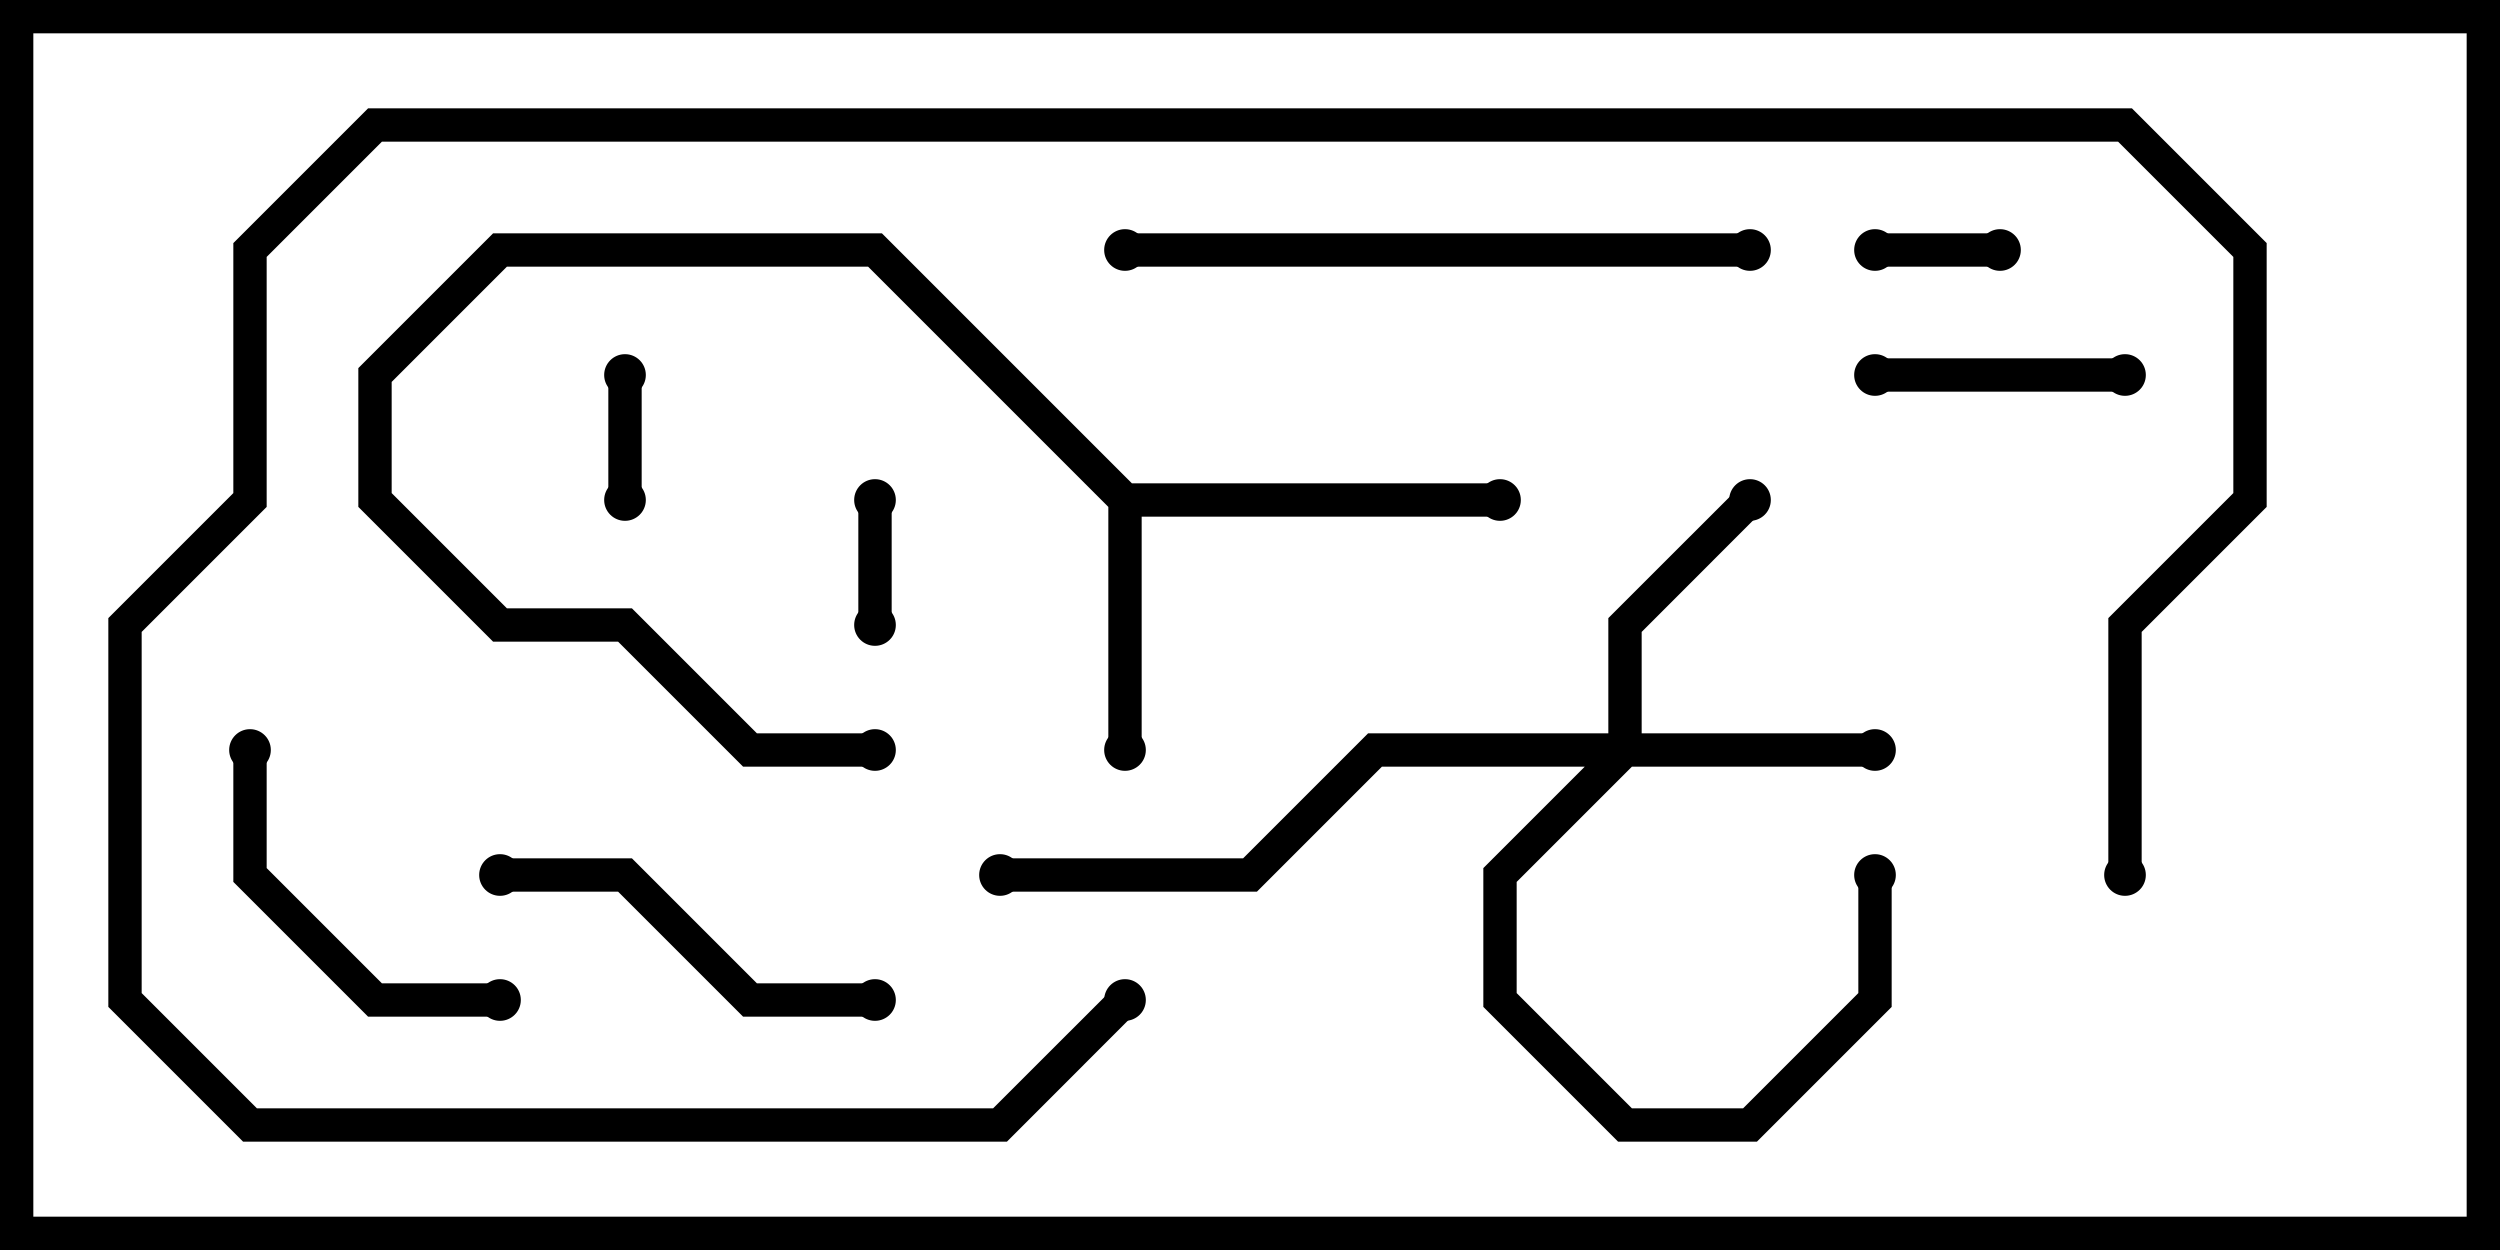 <svg version="1.1" width="30" height="15" xmlns="http://www.w3.org/2000/svg"><path d="M13.583,5.8L18,5.8L18,6.2L13.7,6.2L13.7,9L13.3,9L13.3,6.083L10.417,3.2L6.083,3.2L4.7,4.583L4.7,5.917L6.083,7.3L7.583,7.3L9.083,8.8L10.5,8.8L10.5,9.2L8.917,9.2L7.417,7.7L5.917,7.7L4.3,6.083L4.3,4.417L5.917,2.8L10.583,2.8z" stroke="none"/><path d="M19.3,8.8L19.3,7.417L20.859,5.859L21.141,6.141L19.7,7.583L19.7,8.8L22.5,8.8L22.5,9.2L19.583,9.2L18.2,10.583L18.2,11.917L19.583,13.3L20.917,13.3L22.3,11.917L22.3,10.5L22.7,10.5L22.7,12.083L21.083,13.7L19.417,13.7L17.8,12.083L17.8,10.417L19.017,9.2L16.583,9.2L15.083,10.7L12,10.7L12,10.3L14.917,10.3L16.417,8.8z" stroke="none"/><path d="M10.7,7.5L10.3,7.5L10.3,6L10.7,6z" stroke="none"/><path d="M7.3,4.5L7.7,4.5L7.7,6L7.3,6z" stroke="none"/><path d="M22.5,3.2L22.5,2.8L24,2.8L24,3.2z" stroke="none"/><path d="M22.5,4.7L22.5,4.3L25.5,4.3L25.5,4.7z" stroke="none"/><path d="M6,11.8L6,12.2L4.417,12.2L2.8,10.583L2.8,9L3.2,9L3.2,10.417L4.583,11.8z" stroke="none"/><path d="M10.5,11.8L10.5,12.2L8.917,12.2L7.417,10.7L6,10.7L6,10.3L7.583,10.3L9.083,11.8z" stroke="none"/><path d="M13.5,3.2L13.5,2.8L21,2.8L21,3.2z" stroke="none"/><path d="M25.7,10.5L25.3,10.5L25.3,7.417L26.8,5.917L26.8,3.083L25.417,1.7L4.583,1.7L3.2,3.083L3.2,6.083L1.7,7.583L1.7,11.917L3.083,13.3L11.917,13.3L13.359,11.859L13.641,12.141L12.083,13.7L2.917,13.7L1.3,12.083L1.3,7.417L2.8,5.917L2.8,2.917L4.417,1.3L25.583,1.3L27.2,2.917L27.2,6.083L25.7,7.583z" stroke="none"/><circle cx="13.5" cy="9" r="0.25" stroke-width="0" fill="#000" /><circle cx="10.5" cy="9" r="0.25" stroke-width="0" fill="#000" /><circle cx="18" cy="6" r="0.25" stroke-width="0" fill="#000" /><circle cx="22.5" cy="9" r="0.25" stroke-width="0" fill="#000" /><circle cx="21" cy="6" r="0.25" stroke-width="0" fill="#000" /><circle cx="22.5" cy="10.5" r="0.25" stroke-width="0" fill="#000" /><circle cx="12" cy="10.5" r="0.25" stroke-width="0" fill="#000" /><circle cx="10.5" cy="7.5" r="0.25" stroke-width="0" fill="#000" /><circle cx="10.5" cy="6" r="0.25" stroke-width="0" fill="#000" /><circle cx="7.5" cy="4.5" r="0.25" stroke-width="0" fill="#000" /><circle cx="7.5" cy="6" r="0.25" stroke-width="0" fill="#000" /><circle cx="22.5" cy="3" r="0.25" stroke-width="0" fill="#000" /><circle cx="24" cy="3" r="0.25" stroke-width="0" fill="#000" /><circle cx="22.5" cy="4.5" r="0.25" stroke-width="0" fill="#000" /><circle cx="25.5" cy="4.5" r="0.25" stroke-width="0" fill="#000" /><circle cx="6" cy="12" r="0.25" stroke-width="0" fill="#000" /><circle cx="3" cy="9" r="0.25" stroke-width="0" fill="#000" /><circle cx="10.5" cy="12" r="0.25" stroke-width="0" fill="#000" /><circle cx="6" cy="10.5" r="0.25" stroke-width="0" fill="#000" /><circle cx="13.5" cy="3" r="0.25" stroke-width="0" fill="#000" /><circle cx="21" cy="3" r="0.25" stroke-width="0" fill="#000" /><circle cx="25.5" cy="10.5" r="0.25" stroke-width="0" fill="#000" /><circle cx="13.5" cy="12" r="0.25" stroke-width="0" fill="#000" /><rect x="0" y="0" width="30" height="15" stroke-width="0.8" stroke="#000" fill="none" /></svg>